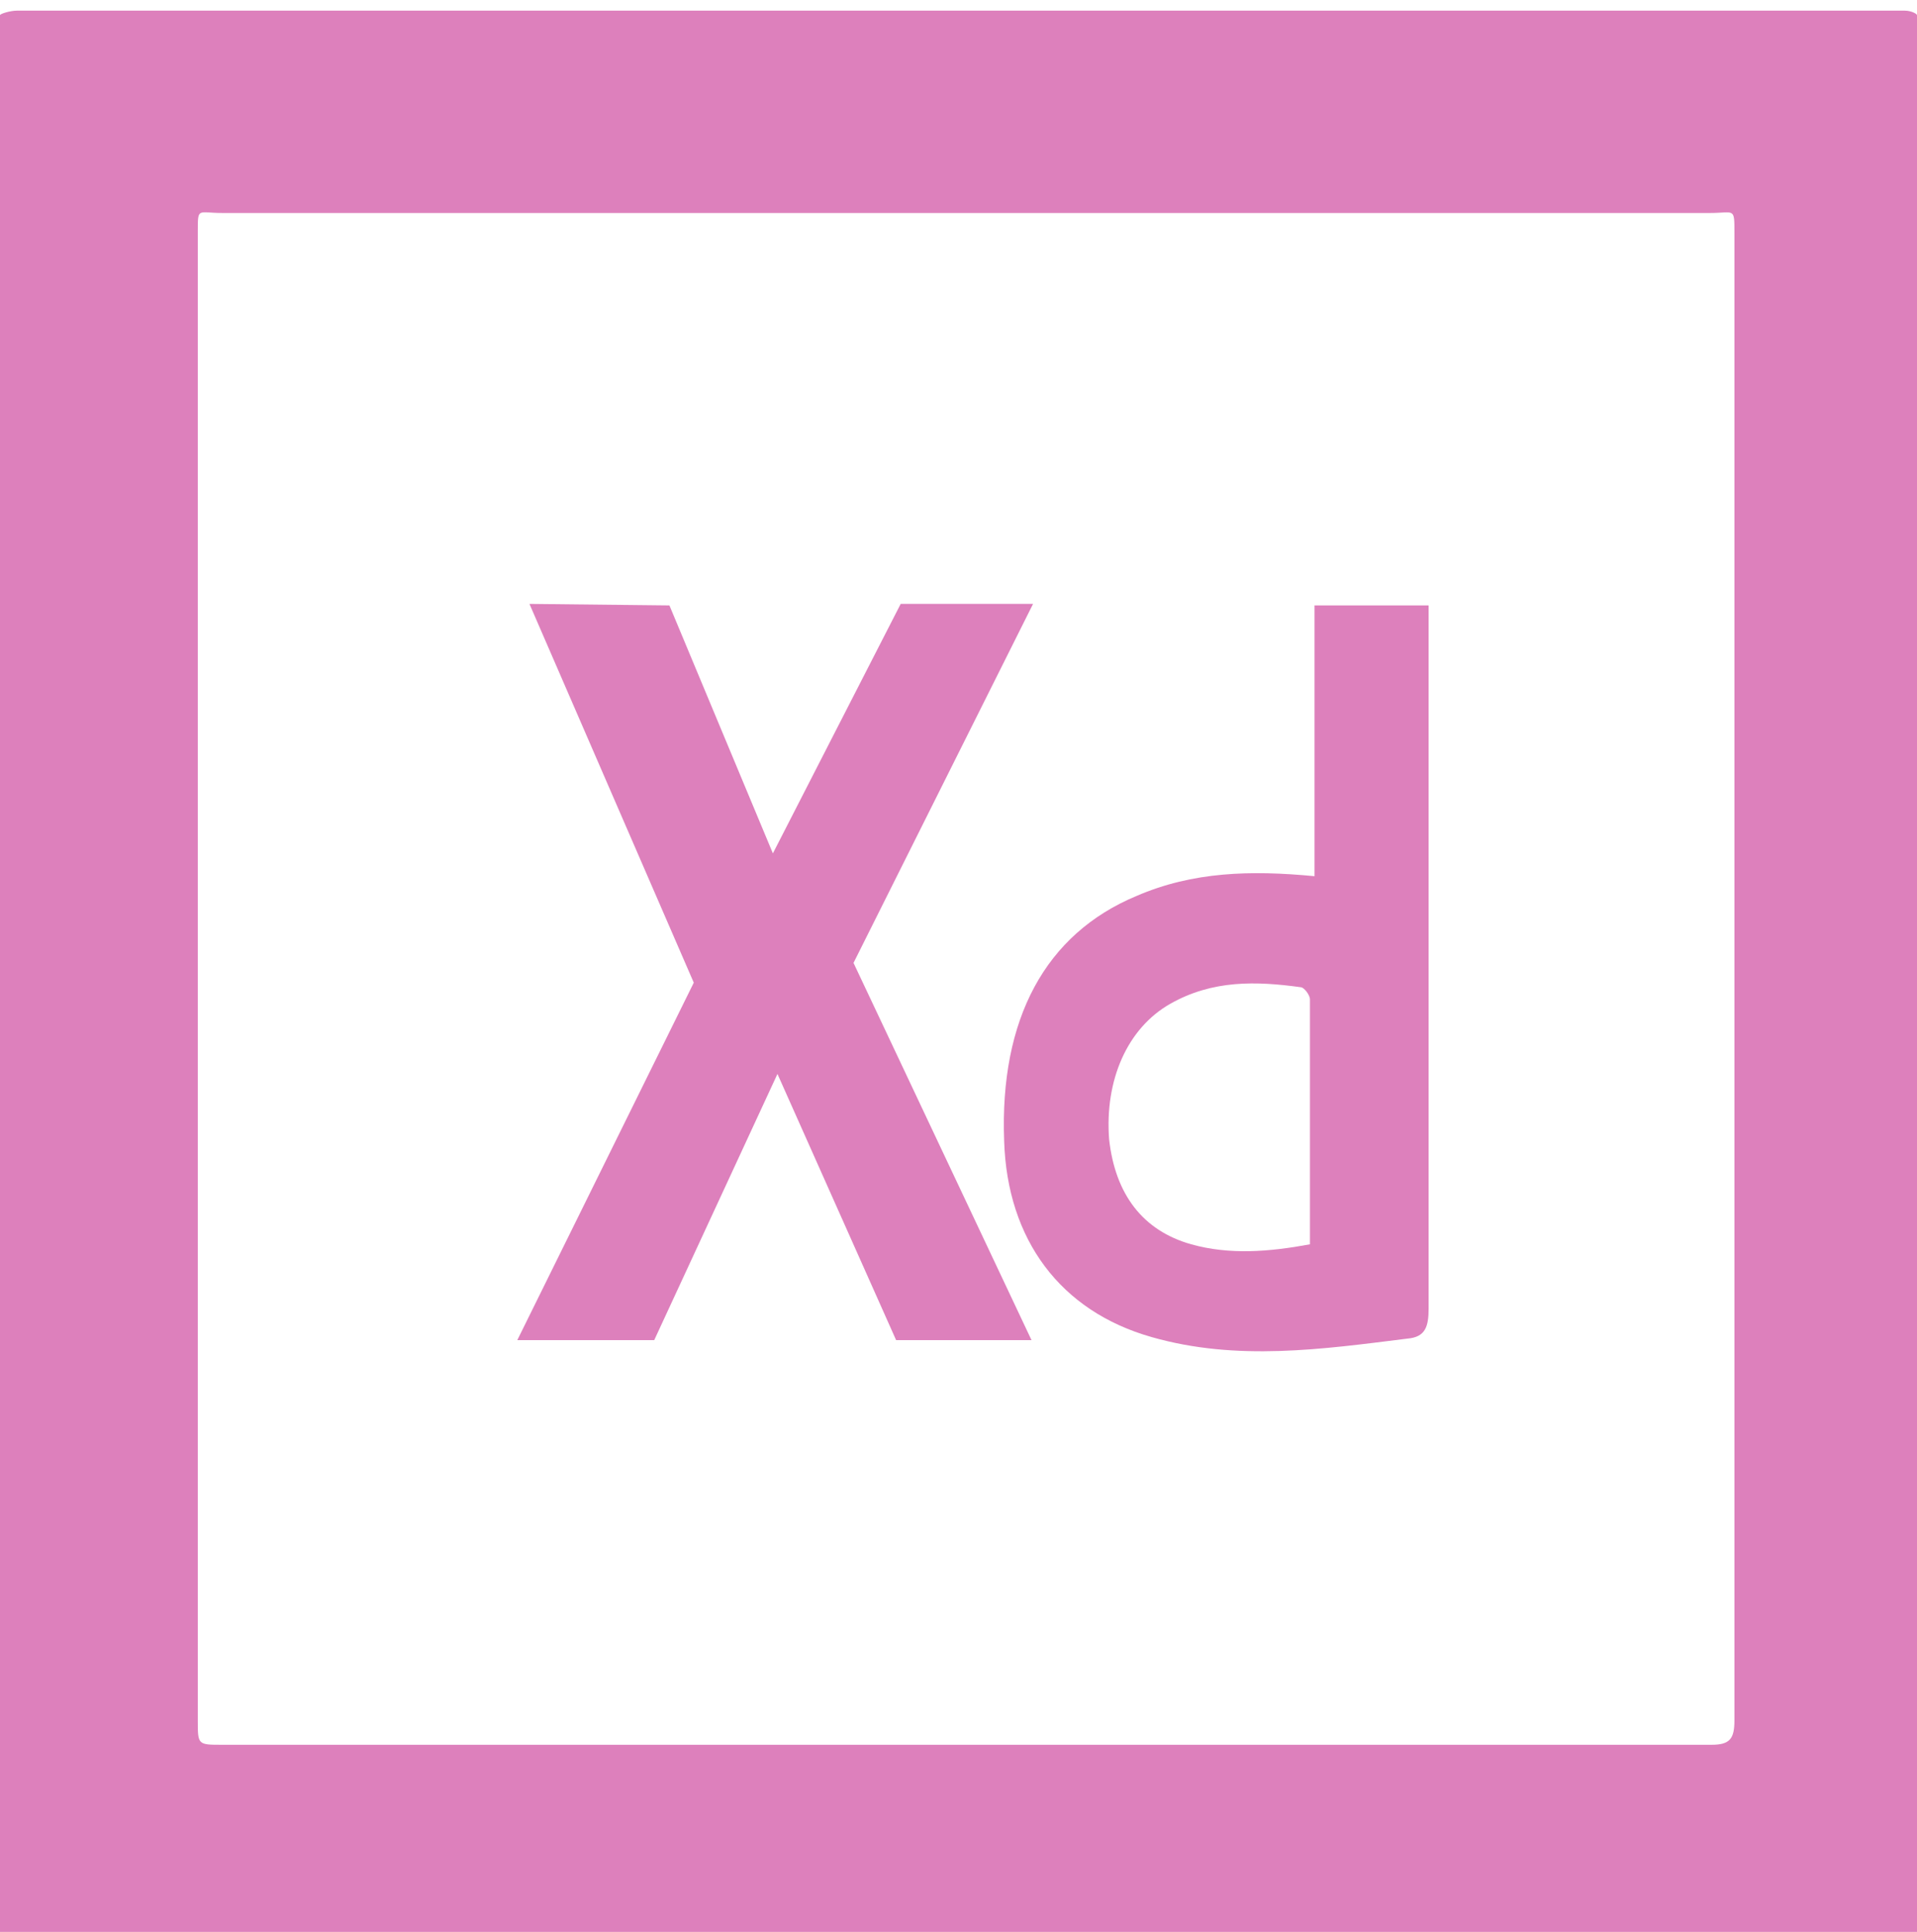 <svg width="126" height="127" viewBox="0 0 126 127" fill="none" xmlns="http://www.w3.org/2000/svg">
<g clip-path="url(#clip0_122_472)">
<path d="M125.2 0.7H1.1C0.7 0.7 0 0.9 0 1V127H126V1C126 0.9 125.6 0.7 125.2 0.7ZM112.5 114.7H14.6C13 114.7 13 114.7 13 113.1V15.2C13 13.6 13 14 14.6 14H112.4C114 14 114 13.6 114 15.3V113.1C114 114.3 113.7 114.7 112.5 114.7V114.7ZM75.7 87.9C81.3 89.5 86.9 88.7 92.5 88C93.7 87.9 93.9 87.2 93.9 86V39.8H86.4V57.6C82.2 57.2 78.4 57.3 74.7 58.9C68.7 61.4 65.7 67 66 75C66.2 81.5 69.7 86.2 75.7 87.9ZM76.9 66C79.7 64.4 82.6 64.5 85.5 64.9C85.7 64.9 86.1 65.4 86.1 65.7V81.8C83.4 82.3 80.8 82.5 78.3 81.8C75.1 80.9 73.3 78.5 72.9 74.9C72.6 71 74.1 67.6 76.9 66V66ZM43 88.1L51.1 70.6L58.9 88.1H67.8L56.1 63.3L67.9 39.7H59.2L50.8 56.1L44 39.8L34.8 39.7L45.6 64.6L34 88.1H43Z" fill="#DD80BC"/>
</g>
<defs>
<clipPath id="clip0_122_472">
<rect width="126" height="127" fill="white"/>
</clipPath>
</defs>
</svg>
